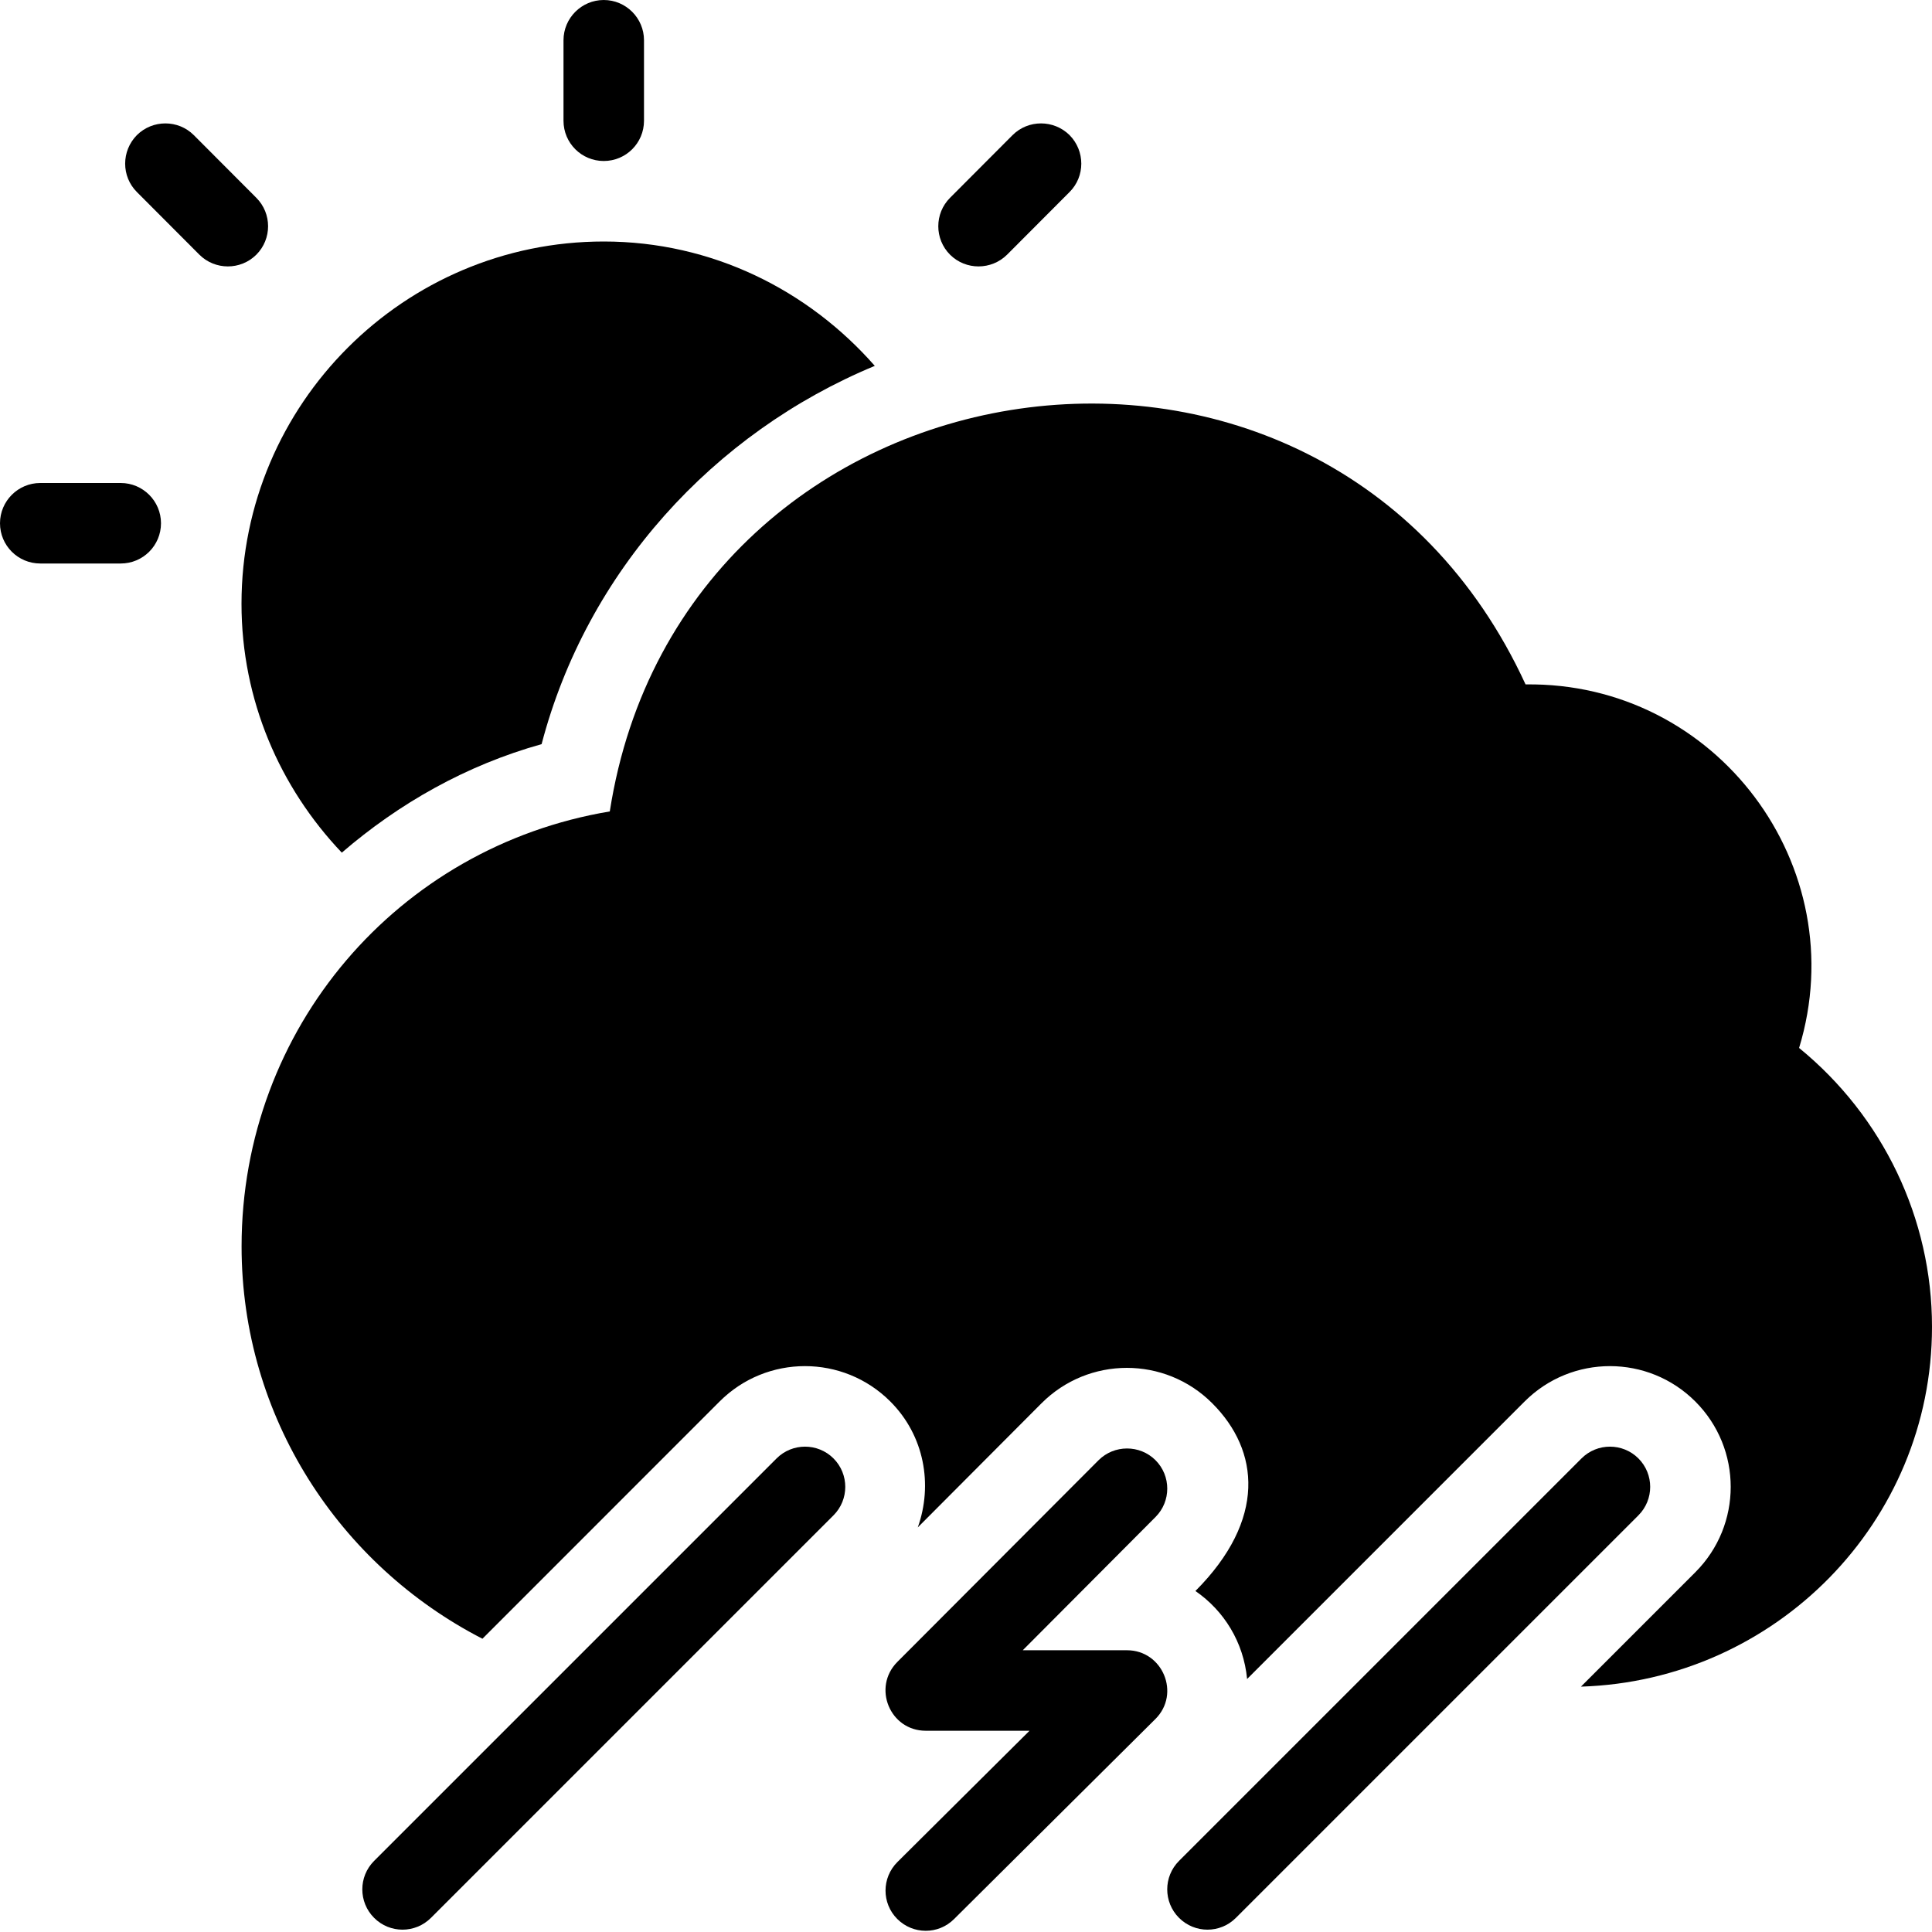 <?xml version="1.0" encoding="utf-8"?>
<!-- Generator: Adobe Illustrator 19.2.1, SVG Export Plug-In . SVG Version: 6.00 Build 0)  -->
<svg version="1.1" xmlns="http://www.w3.org/2000/svg" xmlns:xlink="http://www.w3.org/1999/xlink" x="0px" y="0px" width="24px"
	 height="24px" viewBox="0 0 24 24" enable-background="new 0 0 24 24" xml:space="preserve">
<g id="Filled_Icon">
	<g>
		<g>
			<path d="M6.728,9.244c0.561-2.142,2.132-3.867,4.139-4.699C10.042,3.605,8.846,3,7.5,3C5.019,3,3,5.019,3,7.5
				c0,1.199,0.478,2.284,1.246,3.092C4.955,9.981,5.79,9.506,6.728,9.244z"/>
		</g>
		<g>
			<g>
				<path d="M22.349,13.018c0.688-2.255-1.025-4.549-3.398-4.516C16.453,3.072,8.479,4.273,7.575,10.08
					c-2.634,0.439-4.574,2.697-4.574,5.403c0,2.122,1.218,3.962,2.992,4.874l2.946-2.947c0.586-0.586,1.535-0.586,2.121,0
					c0.424,0.424,0.53,1.035,0.341,1.564l1.536-1.541c0.585-0.587,1.535-0.588,2.121-0.002c0.59,0.588,0.675,1.447-0.208,2.333
					c0.355,0.245,0.598,0.634,0.642,1.093l3.447-3.447c0.586-0.586,1.535-0.586,2.121,0c0.586,0.586,0.586,1.535,0,2.121
					l-1.421,1.421c2.416-0.075,4.361-2.044,4.361-4.469C24.001,15.137,23.39,13.868,22.349,13.018z"/>
			</g>
		</g>
		<g>
			<path d="M11.146,23.838c-0.195-0.195-0.194-0.512,0.002-0.707l1.641-1.631H11.5c-0.446,0-0.666-0.539-0.354-0.854l2.5-2.506
				c0.195-0.195,0.512-0.195,0.707-0.002c0.196,0.195,0.196,0.512,0.001,0.707L12.705,20.5H14c0.444,0,0.669,0.541,0.352,0.855
				l-2.5,2.484C11.656,24.035,11.341,24.033,11.146,23.838z"/>
		</g>
		<g>
			<path d="M14.646,23.824c-0.195-0.195-0.195-0.512,0-0.707l5-5c0.195-0.195,0.512-0.195,0.707,0c0.195,0.195,0.195,0.512,0,0.707
				l-5,5C15.158,24.02,14.842,24.02,14.646,23.824z"/>
		</g>
		<g>
			<path d="M4.647,23.824c-0.195-0.195-0.195-0.512,0-0.707l5-5c0.195-0.195,0.512-0.195,0.707,0c0.195,0.195,0.195,0.512,0,0.707
				l-5,5C5.158,24.02,4.842,24.02,4.647,23.824z"/>
		</g>
		<g>
			<path d="M2.477,3.164L1.701,2.386c-0.195-0.194-0.195-0.511,0-0.708c0.195-0.193,0.512-0.194,0.707,0.001l0.776,0.778
				c0.195,0.195,0.195,0.512,0,0.707C2.988,3.359,2.671,3.357,2.477,3.164z"/>
		</g>
		<g>
			<path d="M11.802,3.164c-0.195-0.195-0.195-0.512,0-0.707l0.776-0.778c0.195-0.195,0.512-0.194,0.708-0.001
				c0.195,0.197,0.195,0.514,0,0.708l-0.776,0.778C12.315,3.357,11.998,3.359,11.802,3.164z"/>
		</g>
		<g>
			<path d="M1.5,7h-1C0.224,7,0,6.777,0,6.5C0,6.225,0.224,6,0.5,6h1C1.776,6,2,6.225,2,6.5C2,6.777,1.776,7,1.5,7z"/>
		</g>
		<g>
			<path d="M7.5,2C7.224,2,7,1.777,7,1.5v-1C7,0.225,7.224,0,7.5,0S8,0.225,8,0.5v1C8,1.777,7.776,2,7.5,2z"/>
		</g>
	</g>
</g>
<g id="Invisible_Shape">
	<rect fill="none" width="24" height="24"/>
</g>
</svg>
